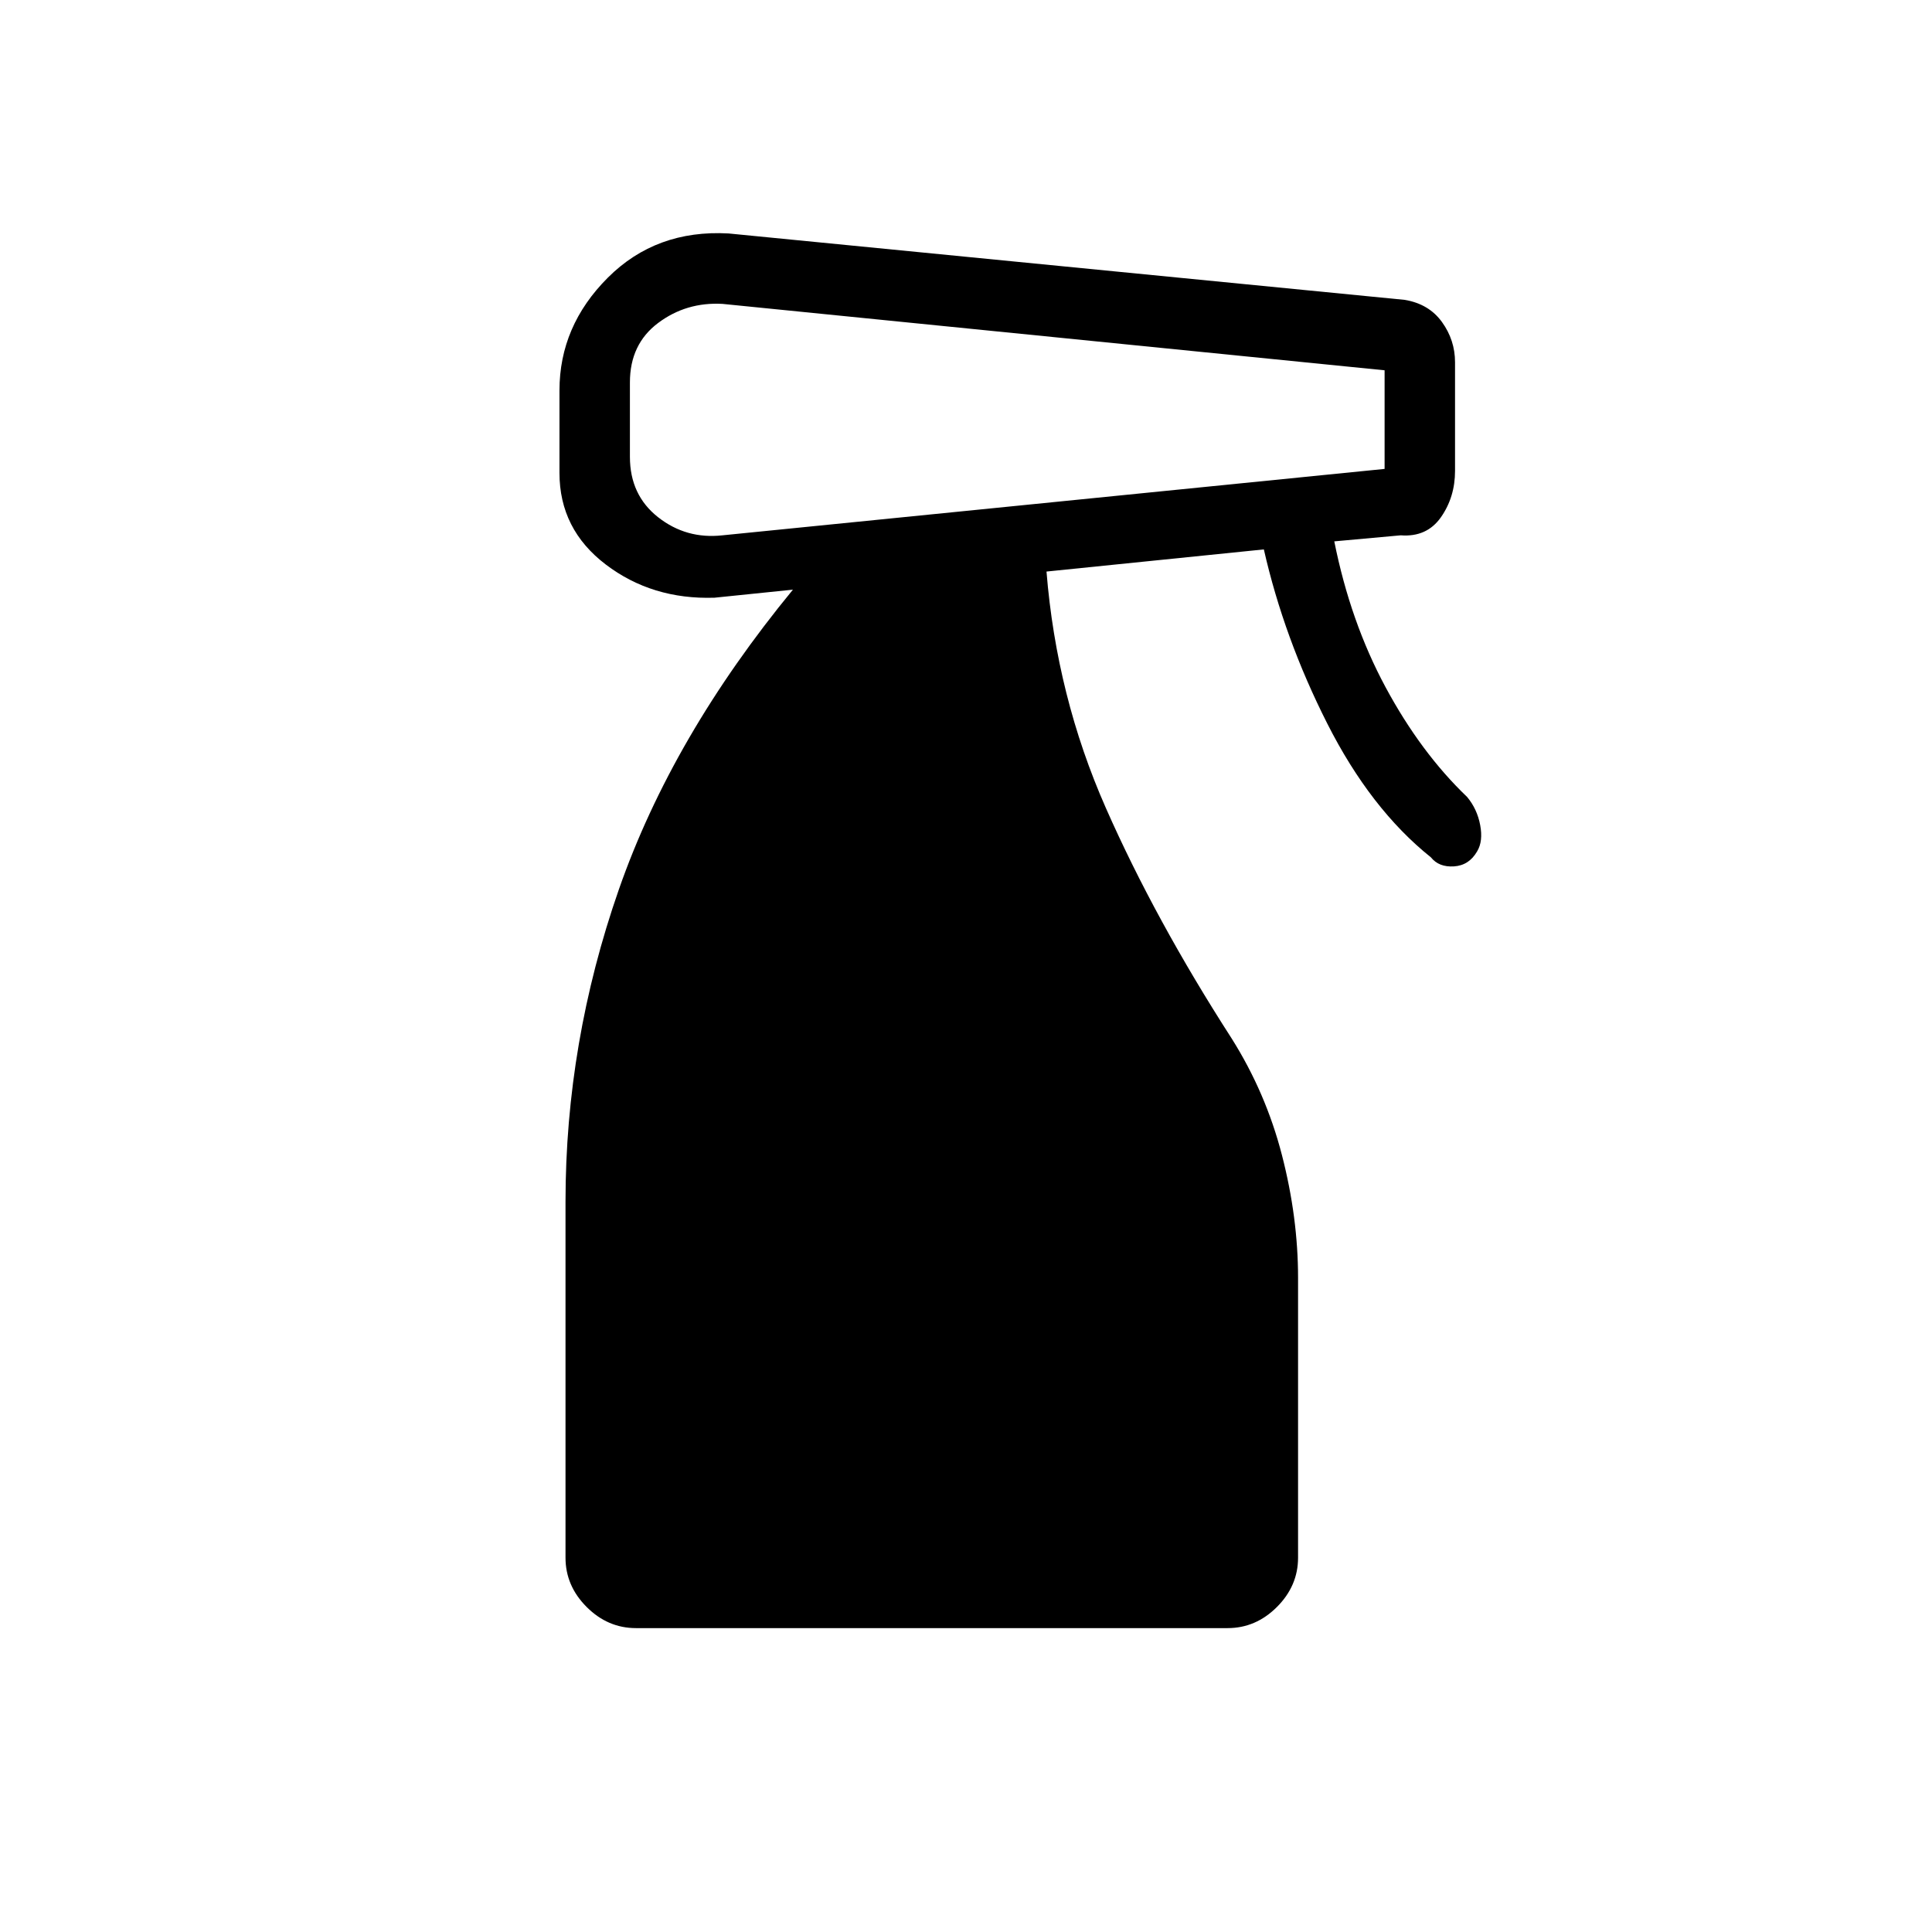 <svg xmlns="http://www.w3.org/2000/svg" height="48" viewBox="0 -960 960 960" width="48"><path d="M316-151q-14 0-24.5-10.5T281-186v-177q0-79 26.5-155T394-667l-39 4q-31 1-54-16.5T278-725v-41q0-32 24-56t60-22l336 33q12 2 18.5 11t6.5 20v54q0 13-7 23t-20 9l-33 3q8 40 25.5 72.5T729-564q5 6 6.5 14t-1.5 13q-4 7-11.5 7.5T711-534q-30-24-51.5-66.5T628-687l-108 11q5 62 29.5 117.5T612-444q17 27 25 58t8 61v139q0 14-10.5 24.5T610-151H316Zm-3-619v37q0 19 14 30t32 9l329-33v-49l-329-33q-18-1-32 9.5T313-770Z"/></svg>